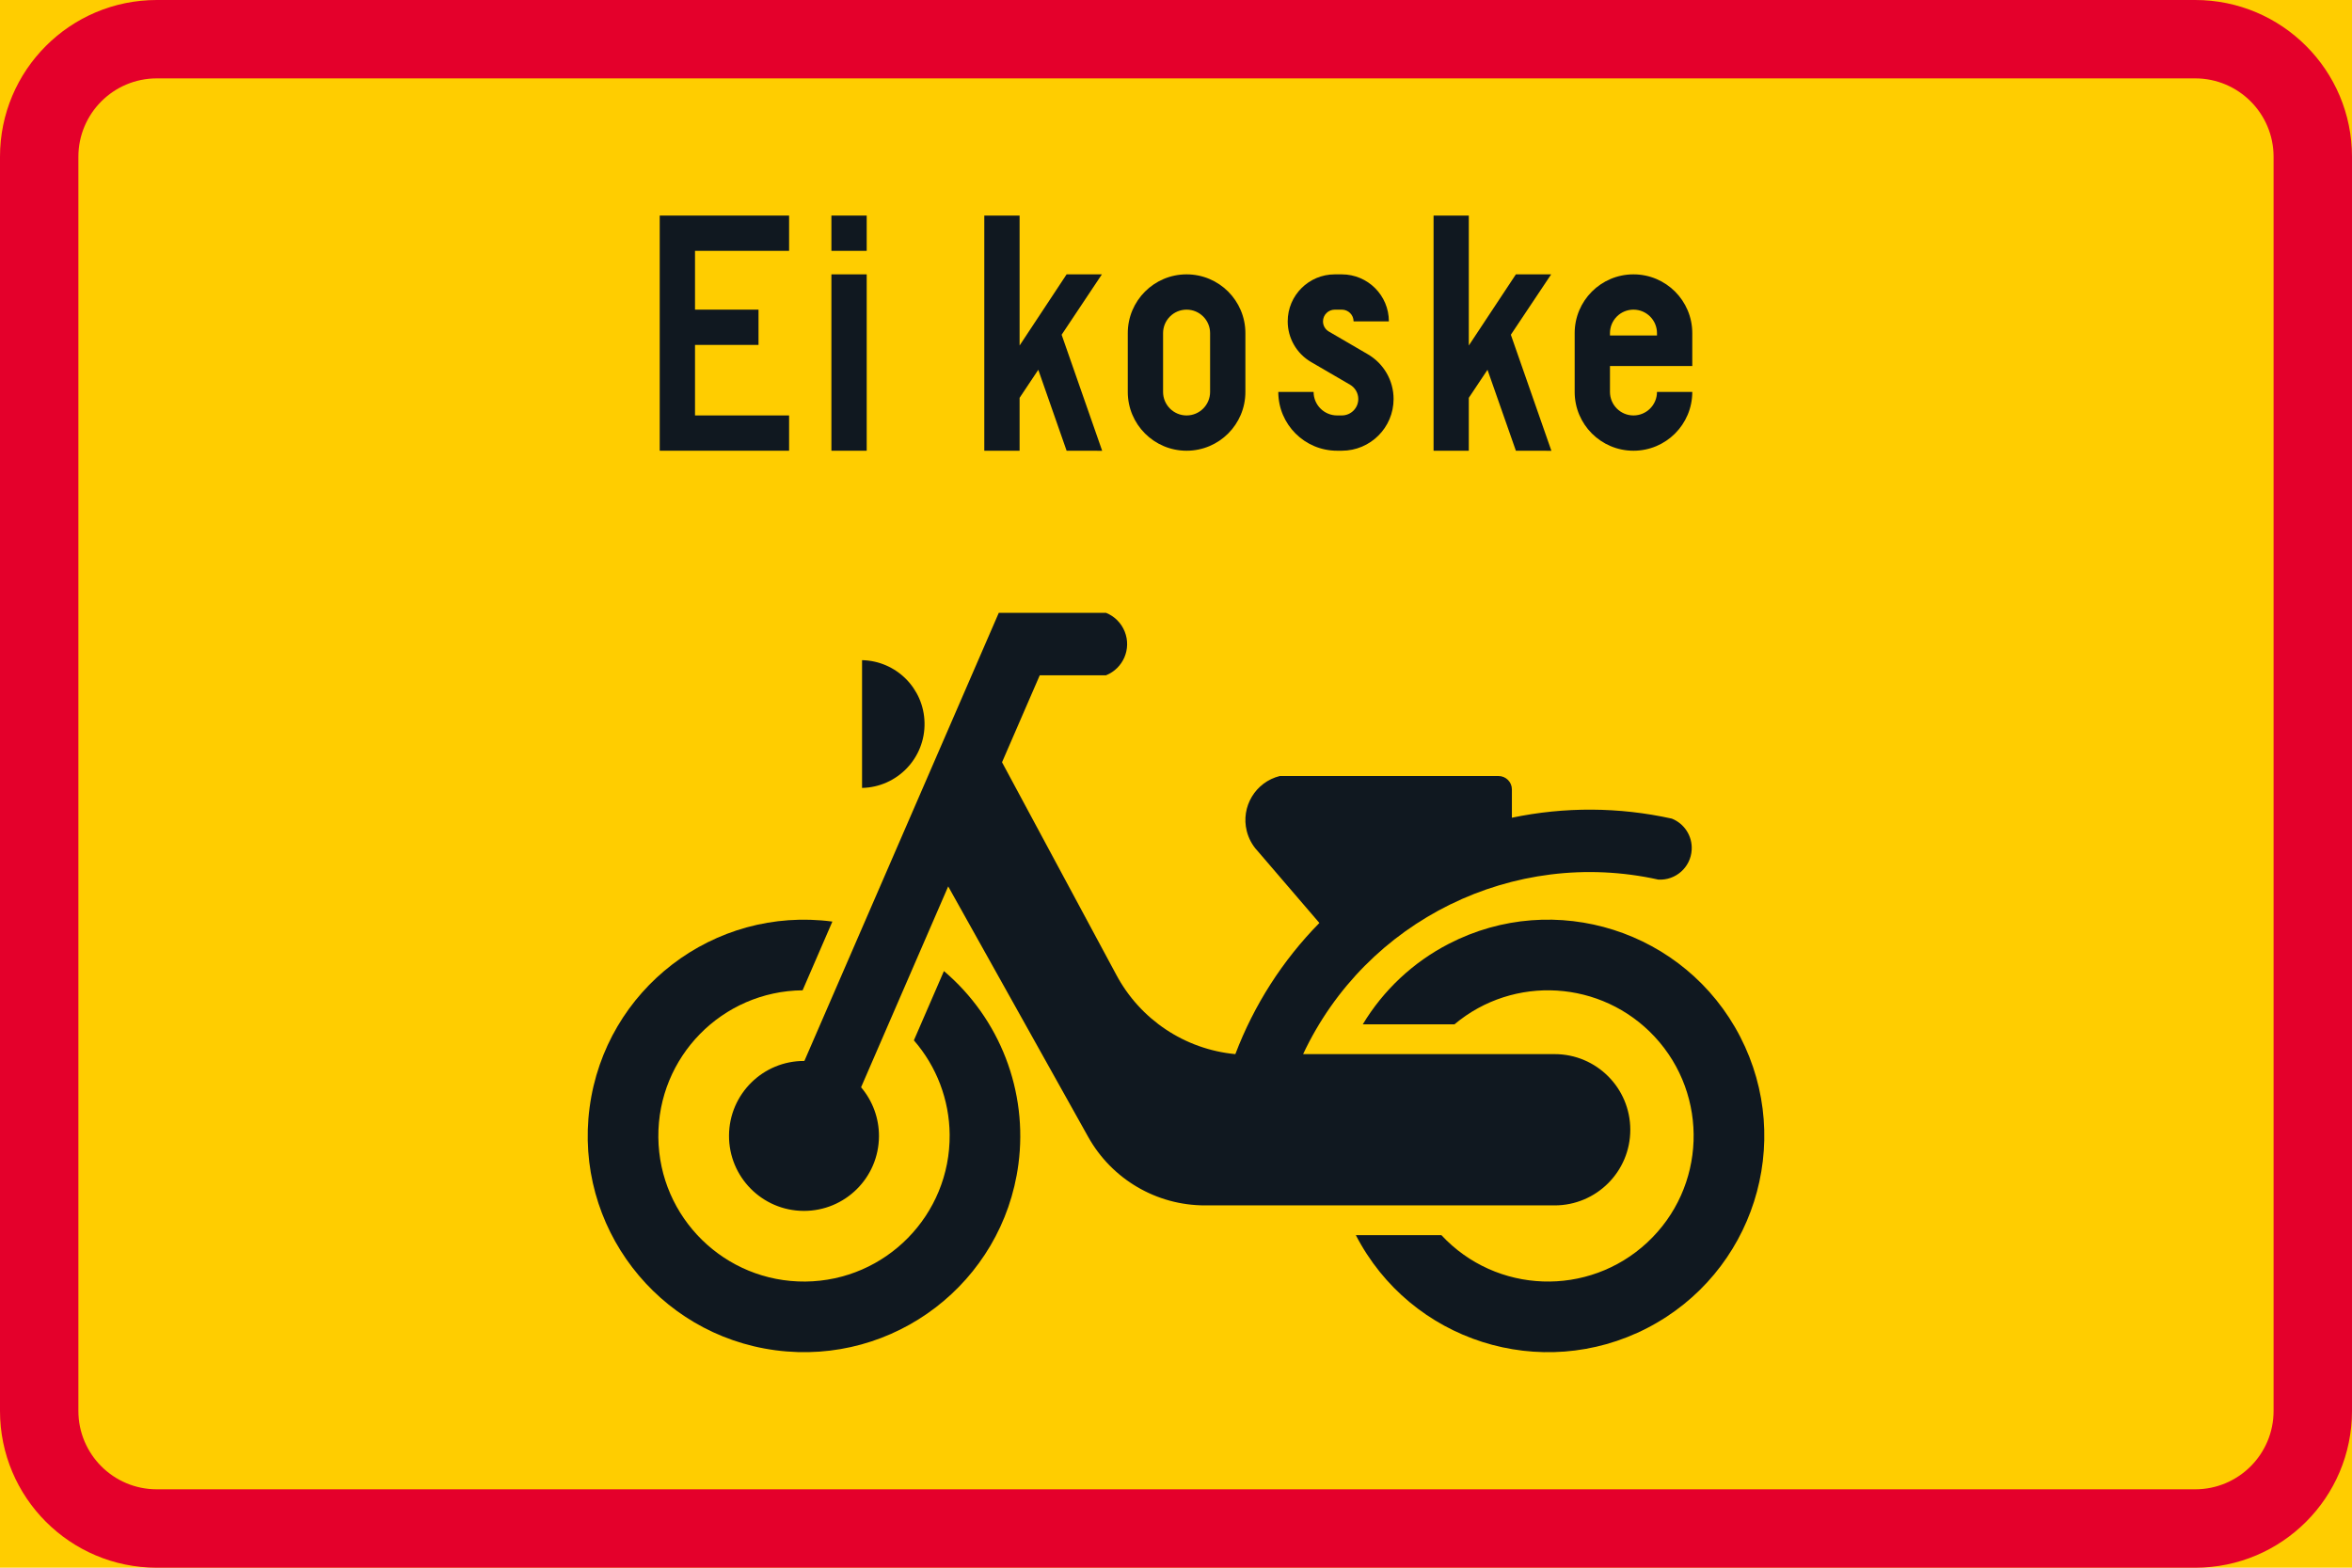 <?xml version="1.0" encoding="UTF-8" standalone="no"?>
<!-- Generator: Adobe Illustrator 16.0.0, SVG Export Plug-In . SVG Version: 6.00 Build 0)  -->

<svg
   xmlns:dc="http://purl.org/dc/elements/1.1/"
   xmlns:cc="http://creativecommons.org/ns#"
   xmlns:rdf="http://www.w3.org/1999/02/22-rdf-syntax-ns#"
   xmlns:svg="http://www.w3.org/2000/svg"
   xmlns="http://www.w3.org/2000/svg"
   xmlns:sodipodi="http://sodipodi.sourceforge.net/DTD/sodipodi-0.dtd"
   xmlns:inkscape="http://www.inkscape.org/namespaces/inkscape"
   version="1.1"
   id="Layer_1"
   x="0px"
   y="0px"
   width="396.849"
   height="264.57"
   viewBox="0 0 396.849 264.57"
   xml:space="preserve"
   sodipodi:docname="H12.9_2.svg"
   inkscape:version="0.92.5 (2060ec1f9f, 2020-04-08)"><defs
   id="defs2391" /><sodipodi:namedview
   pagecolor="#ffffff"
   bordercolor="#666666"
   borderopacity="1"
   objecttolerance="10"
   gridtolerance="10"
   guidetolerance="10"
   inkscape:pageopacity="0"
   inkscape:pageshadow="2"
   inkscape:window-width="640"
   inkscape:window-height="480"
   id="namedview2389"
   showgrid="false"
   inkscape:zoom="0.55503813"
   inkscape:cx="198.4245"
   inkscape:cy="132.28499"
   inkscape:window-x="0"
   inkscape:window-y="0"
   inkscape:window-maximized="0"
   inkscape:current-layer="Layer_1" />
<g
   id="LWPOLYLINE_46_"
   transform="translate(-14.174,-80.313)">
	<rect
   x="14.174"
   y="80.313"
   style="fill:#ffcd00"
   width="396.849"
   height="264.569"
   id="rect2337" />
</g>
<g
   id="LWPOLYLINE_45_"
   transform="translate(-14.174,-80.313)">
	<path
   style="fill:#e4002b"
   d="m 40.627,344.883 h 343.941 c 14.608,0 26.454,-11.846 26.454,-26.459 V 106.771 c 0,-14.612 -11.846,-26.458 -26.454,-26.458 H 40.627 c -14.607,0 -26.453,11.846 -26.453,26.458 v 211.652 c 0,14.614 11.846,26.46 26.453,26.46 z"
   id="path2340"
   inkscape:connector-curvature="0" />
</g>
<g
   id="LWPOLYLINE_44_"
   transform="translate(-14.174,-80.313)">
	<path
   style="fill:#ffcd00"
   d="m 40.627,331.651 h 343.941 c 7.304,0 13.223,-5.919 13.223,-13.228 V 106.771 c 0,-7.304 -5.919,-13.23 -13.223,-13.23 H 40.627 c -7.304,0 -13.227,5.927 -13.227,13.23 v 211.652 c 0.001,7.309 5.924,13.228 13.227,13.228 z"
   id="path2343"
   inkscape:connector-curvature="0" />
</g>
<g
   id="LWPOLYLINE_47_"
   transform="translate(-14.174,-80.313)">
	<polygon
   style="fill:#101820"
   points="147.316,150.424 131.442,150.424 131.442,138.52 142.157,138.52 142.157,132.569 131.442,132.569 131.442,122.647 147.316,122.647 147.316,116.693 125.488,116.693 125.488,156.378 147.316,156.378 "
   id="polygon2346" />
</g>
<g
   id="LWPOLYLINE_48_"
   transform="translate(-14.174,-80.313)">
	<rect
   x="154.456"
   y="126.614"
   style="fill:#101820"
   width="5.955"
   height="29.764"
   id="rect2349" />
</g>
<g
   id="LWPOLYLINE_49_"
   transform="translate(-14.174,-80.313)">
	<rect
   x="154.456"
   y="116.693"
   style="fill:#101820"
   width="5.955"
   height="5.954"
   id="rect2352" />
</g>
<g
   id="LWPOLYLINE_50_"
   transform="translate(-14.174,-80.313)">
	<polygon
   style="fill:#101820"
   points="180.252,116.693 186.208,116.693 186.208,138.624 194.141,126.614 200.095,126.614 193.302,136.805 200.141,156.388 194.141,156.378 189.363,142.719 186.208,147.451 186.208,156.378 180.252,156.378 "
   id="polygon2355" />
</g>
<g
   id="LWPOLYLINE_51_"
   transform="translate(-14.174,-80.313)">
	<path
   style="fill:#101820"
   d="m 204.463,146.457 c 0,5.48 4.44,9.921 9.921,9.921 5.481,0 9.922,-4.44 9.922,-9.921 v -9.921 c 0,-5.48 -4.441,-9.922 -9.922,-9.922 -5.481,0 -9.921,4.441 -9.921,9.922 z"
   id="path2358"
   inkscape:connector-curvature="0" />
</g>
<g
   id="LWPOLYLINE_53_"
   transform="translate(-14.174,-80.313)">
	<path
   style="fill:#101820"
   d="m 229.859,146.457 c 0,5.48 4.441,9.921 9.922,9.921 h 0.793 c 4.824,0 8.736,-3.911 8.736,-8.73 0,-3.105 -1.65,-5.978 -4.341,-7.546 l -6.584,-3.84 c -0.61,-0.355 -0.984,-1.003 -0.984,-1.714 0,-1.095 0.894,-1.979 1.987,-1.979 h 1.186 c 1.095,0 1.988,0.884 1.988,1.979 h 5.954 c 0,-4.382 -3.556,-7.934 -7.942,-7.934 h -1.186 c -4.386,0 -7.942,3.552 -7.942,7.934 0,2.827 1.505,5.435 3.939,6.857 l 6.593,3.839 c 0.848,0.502 1.377,1.413 1.377,2.403 0,1.536 -1.24,2.776 -2.781,2.776 h -0.793 c -2.188,0 -3.967,-1.778 -3.967,-3.967 h -5.955 z"
   id="path2361"
   inkscape:connector-curvature="0" />
</g>
<g
   id="LWPOLYLINE_54_"
   transform="translate(-14.174,-80.313)">
	<polygon
   style="fill:#101820"
   points="256.058,116.693 262.003,116.693 262.003,138.624 269.946,126.614 275.9,126.614 269.097,136.805 275.937,156.388 269.946,156.378 265.158,142.719 262.003,147.451 262.003,156.378 256.058,156.378 "
   id="polygon2364" />
</g>
<g
   id="LWPOLYLINE_55_"
   transform="translate(-14.174,-80.313)">
	<path
   style="fill:#101820"
   d="m 293.754,146.457 h 5.955 c 0,5.48 -4.441,9.921 -9.921,9.921 -5.48,0 -9.922,-4.44 -9.922,-9.921 v -9.921 c 0,-5.48 4.441,-9.922 9.922,-9.922 5.479,0 9.921,4.441 9.921,9.922 v 5.553 h -13.888 v 4.368 c 0,2.188 1.769,3.967 3.967,3.967 2.188,0 3.966,-1.778 3.966,-3.967 z"
   id="path2367"
   inkscape:connector-curvature="0" />
</g>
<g
   id="LWPOLYLINE_57_"
   transform="translate(-14.174,-80.313)">
	<path
   style="fill:#101820"
   d="m 226.312,223.871 c -0.857,-0.943 -1.468,-2.083 -1.778,-3.319 -1.021,-4.099 1.478,-8.257 5.581,-9.278 h 36.895 c 1.249,0 2.262,1.013 2.262,2.257 v 4.783 c 8.899,-1.869 18.101,-1.814 26.982,0.15 2.143,0.848 3.492,2.978 3.355,5.275 -0.173,2.945 -2.699,5.188 -5.635,5.015 -24.411,-5.411 -49.306,6.826 -59.93,29.454 h 42.439 c 7.049,0 12.767,5.713 12.767,12.767 0,7.049 -5.718,12.762 -12.767,12.762 h -59.008 c -8.171,0 -15.703,-4.418 -19.688,-11.549 l -23.627,-42.284 -14.7,33.899 c 1.961,2.307 3.037,5.248 3.019,8.275 -0.036,6.989 -5.727,12.625 -12.721,12.588 -6.984,-0.036 -12.618,-5.73 -12.581,-12.721 0.036,-6.989 5.733,-12.625 12.718,-12.584 l 32.801,-75.627 h 18.092 c 1.44,0.58 2.58,1.724 3.155,3.165 1.167,2.908 -0.246,6.21 -3.155,7.377 h -11.18 l -6.365,14.677 19.269,35.846 c 4.021,7.564 11.571,12.607 20.098,13.409 3.146,-8.279 7.97,-15.821 14.18,-22.136 l -10.787,-12.57 z"
   id="path2370"
   inkscape:connector-curvature="0" />
</g>
<g
   id="LWPOLYLINE_58_"
   transform="translate(-14.174,-80.313)">
	<path
   style="fill:#101820"
   d="m 159.626,191.723 v 21.562 c 5.954,-0.128 10.678,-5.061 10.541,-11.016 -0.118,-5.772 -4.769,-10.418 -10.541,-10.546 z"
   id="path2373"
   inkscape:connector-curvature="0" />
</g>
<g
   id="LWPOLYLINE_59_"
   transform="translate(-14.174,-80.313)">
	<path
   style="fill:#101820"
   d="m 242.945,288.761 h 14.436 c 9.246,9.935 24.803,10.486 34.733,1.235 9.93,-9.246 10.486,-24.794 1.239,-34.733 -8.918,-9.565 -23.763,-10.481 -33.775,-2.079 h -15.466 c 3.483,-5.786 8.508,-10.491 14.508,-13.587 17.9,-9.256 39.913,-2.234 49.169,15.666 9.246,17.909 2.225,39.922 -15.675,49.169 -17.91,9.251 -39.923,2.234 -49.169,-15.671 z"
   id="path2376"
   inkscape:connector-curvature="0" />
</g>
<g
   id="LWPOLYLINE_60_"
   transform="translate(-14.174,-80.313)">
	<path
   style="fill:#101820"
   d="m 168.371,255.883 5.07,-11.69 c 9.456,8.024 14.198,20.313 12.565,32.613 -2.644,19.976 -20.991,34.027 -40.971,31.383 -19.977,-2.645 -34.024,-20.987 -31.38,-40.966 2.649,-19.979 20.987,-34.027 40.964,-31.383 l -5.024,11.599 c -13.575,0.133 -24.473,11.244 -24.34,24.813 0.132,13.573 11.243,24.466 24.814,24.338 13.568,-0.137 24.466,-11.243 24.338,-24.812 -0.054,-5.85 -2.197,-11.486 -6.036,-15.895 z"
   id="path2379"
   inkscape:connector-curvature="0" />
</g>
<g
   id="LWPOLYLINE_52_"
   transform="translate(-14.174,-80.313)">
	<path
   style="fill:#ffcd00"
   d="m 210.417,146.457 c 0,2.188 1.778,3.967 3.967,3.967 2.189,0 3.967,-1.778 3.967,-3.967 v -9.921 c 0,-2.193 -1.777,-3.967 -3.967,-3.967 -2.188,0 -3.967,1.773 -3.967,3.967 z"
   id="path2382"
   inkscape:connector-curvature="0" />
</g>
<g
   id="LWPOLYLINE_56_"
   transform="translate(-14.174,-80.313)">
	<path
   style="fill:#ffcd00"
   d="m 285.822,136.933 h 7.933 v -0.396 c 0,-2.193 -1.778,-3.967 -3.966,-3.967 -2.198,0 -3.967,1.773 -3.967,3.967 z"
   id="path2385"
   inkscape:connector-curvature="0" />
</g>
</svg>